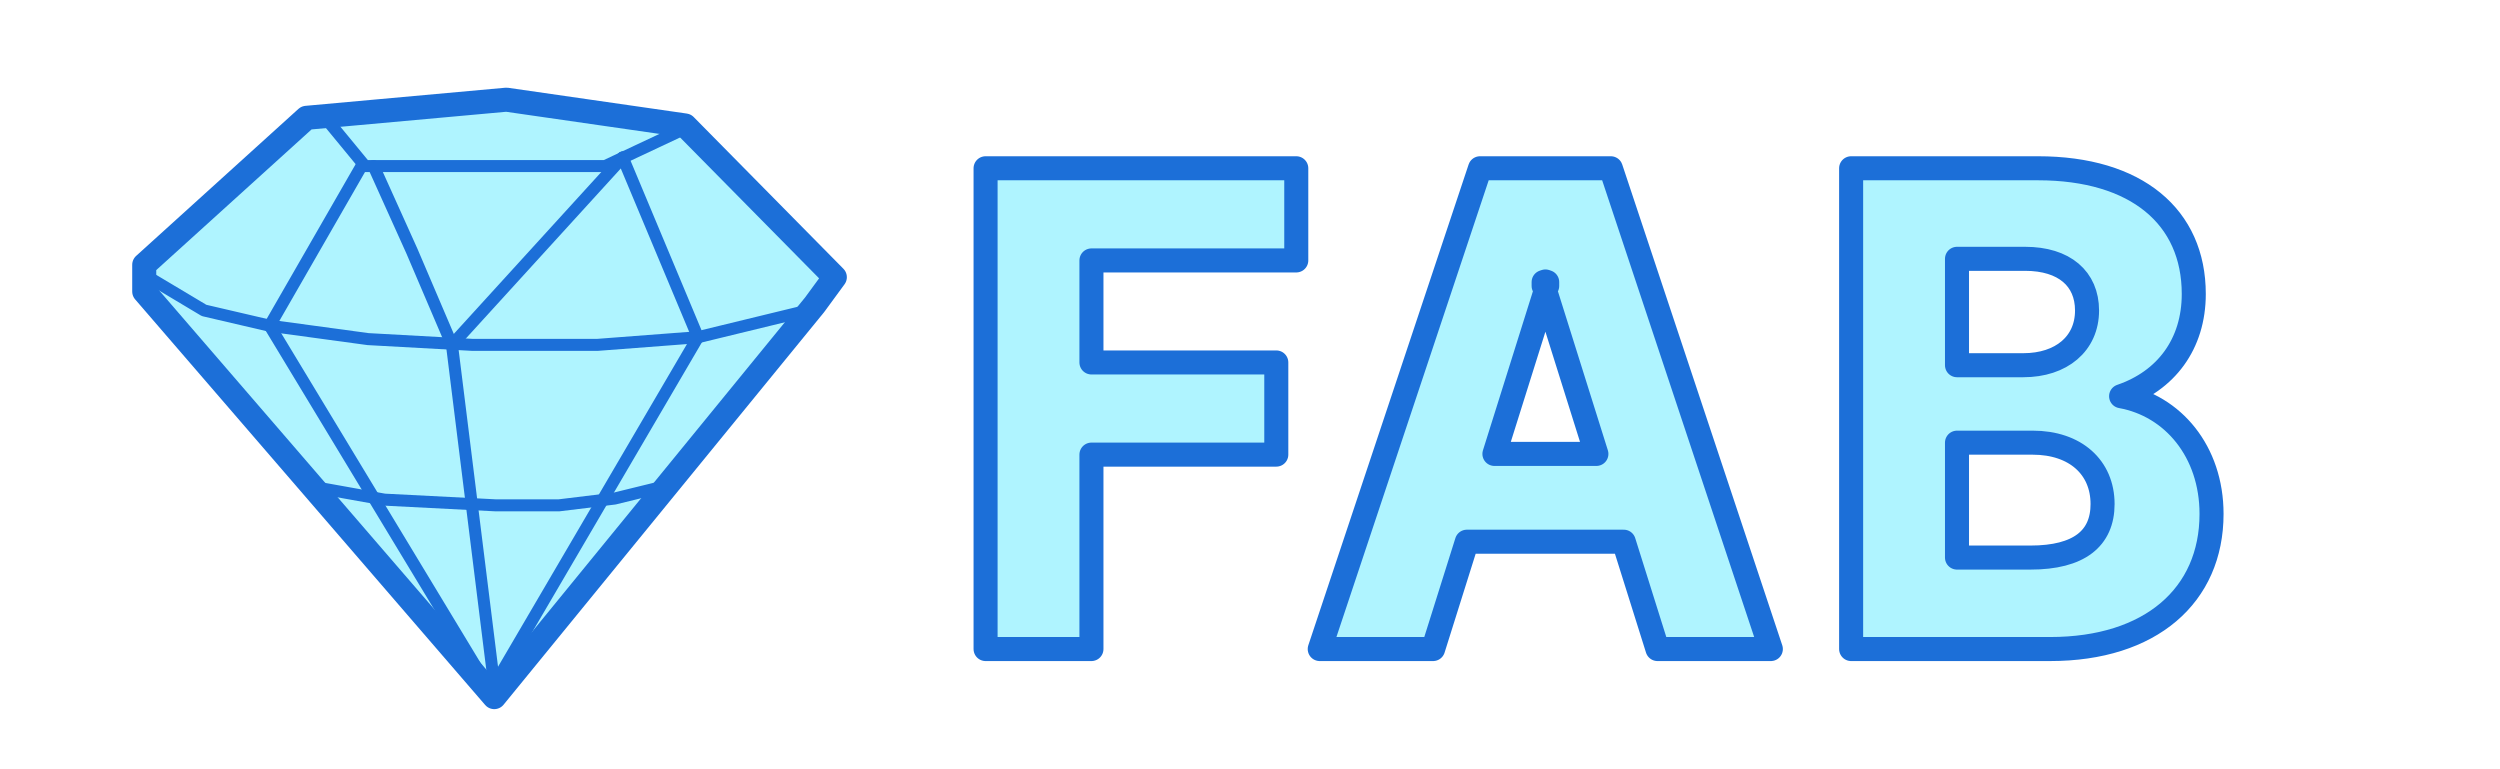 <svg width="104" height="32" viewBox="0 0 104 32" fill="none" xmlns="http://www.w3.org/2000/svg">
<g clip-path="url(#clip0)">
<path d="M5.643 11.98V10.868L12.541 4.754L21.04 4L28.636 5.072L35 11.385L34.138 12.536L20.322 28.655L5.643 11.98Z" fill="url(#paint0_linear)"/>
<path d="M6 11.427L8.489 12.914L11.218 13.55L15.311 14.107L19.645 14.346H24.861L29.035 14.028L33.615 12.914" stroke="#1C6FD8" stroke-width="0.5" stroke-linecap="round" stroke-linejoin="round"/>
<path d="M13.531 4.9L15.184 6.908H25.174L28.594 5.301" stroke="#1C6FD8" stroke-width="0.5" stroke-linecap="round" stroke-linejoin="round"/>
<path d="M20.561 29L11.218 13.55L15.038 6.908" stroke="#1C6FD8" stroke-width="0.5" stroke-linecap="round" stroke-linejoin="round"/>
<path d="M25.904 6.551L18.801 14.346" stroke="#1C6FD8" stroke-width="0.5" stroke-linecap="round" stroke-linejoin="round"/>
<path d="M20.561 28.498L18.801 14.346L17.136 10.448L15.54 6.908" stroke="#1C6FD8" stroke-width="0.5" stroke-linecap="round" stroke-linejoin="round"/>
<path d="M20.561 28.498L29.034 14.028L25.904 6.551" stroke="#1C6FD8" stroke-width="0.5" stroke-linecap="round" stroke-linejoin="round"/>
<path d="M13.029 20.254L15.993 20.785L20.622 21.022H23.251L25.567 20.74L27.549 20.254" stroke="#1C6FD8" stroke-width="0.5" stroke-linecap="round" stroke-linejoin="round"/>
<path fill-rule="evenodd" clip-rule="evenodd" d="M6 12.127V11.015L12.75 4.901L21.068 4.147L28.501 5.219L34.729 11.531L33.885 12.683L20.561 29L6 12.127Z" stroke="#1C6FD8" stroke-linecap="round" stroke-linejoin="round"/>
<g filter="url(#filter0_d)">
<path d="M41.044 27V7.158H53.652V10.617H45.07V15.345H52.815V18.803H45.07V27H41.044ZM59.441 27H55.127L61.701 7.158H66.889L73.454 27H69.139L67.726 22.476H60.855L59.441 27ZM61.877 19.201H66.713L64.369 11.692H64.221L61.877 19.201ZM77.309 27V7.158H84.933C89.136 7.158 91.256 9.27 91.256 12.244C91.256 14.579 89.796 16.042 87.816 16.507V16.701C89.982 16.808 92 18.581 92 21.516C92 24.675 89.722 27 85.445 27H77.309ZM81.335 23.57H84.617C86.868 23.57 87.844 22.592 87.844 21.1C87.844 19.462 86.644 18.3 84.71 18.3H81.335V23.57ZM81.335 15.461H84.32C85.966 15.461 87.193 14.511 87.193 12.942C87.193 11.508 86.179 10.549 84.394 10.549H81.335V15.461Z" fill="black"/>
</g>
<path d="M41.044 27V7.158H53.652V10.617H45.07V15.345H52.815V18.803H45.07V27H41.044ZM59.441 27H55.127L61.701 7.158H66.889L73.454 27H69.139L67.726 22.476H60.855L59.441 27ZM61.877 19.201H66.713L64.369 11.692H64.221L61.877 19.201ZM77.309 27V7.158H84.933C89.136 7.158 91.256 9.27 91.256 12.244C91.256 14.579 89.796 16.042 87.816 16.507V16.701C89.982 16.808 92 18.581 92 21.516C92 24.675 89.722 27 85.445 27H77.309ZM81.335 23.57H84.617C86.868 23.57 87.844 22.592 87.844 21.1C87.844 19.462 86.644 18.3 84.71 18.3H81.335V23.57ZM81.335 15.461H84.32C85.966 15.461 87.193 14.511 87.193 12.942C87.193 11.508 86.179 10.549 84.394 10.549H81.335V15.461Z" fill="url(#paint1_linear)"/>
<path d="M45.404 10.834V15.078H53.094V18.912H45.404V27H41V7H53.925V10.834H45.404ZM67.548 22.535H61.021L59.617 27H54.901L61.569 7H67.01L73.667 27H68.951L67.548 22.535ZM62.168 18.883H66.41L64.289 12.13L62.168 18.883ZM64.215 11.895L64.215 11.894V11.734L64.289 11.709L64.363 11.734V11.894L64.363 11.895H64.215ZM88.238 16.483C90.391 16.871 92 18.782 92 21.379C92 24.773 89.466 27 85.288 27H77.007V7H84.781C88.88 7 91.261 9.018 91.261 12.229C91.261 14.318 90.102 15.846 88.238 16.483ZM81.411 23.195H84.467C86.491 23.195 87.467 22.399 87.467 20.968C87.467 19.442 86.337 18.415 84.559 18.415H81.411V23.195ZM81.411 15.193H84.171C85.754 15.193 86.821 14.296 86.821 12.918C86.821 11.594 85.874 10.767 84.245 10.767H81.411V15.193Z" stroke="#1C6FD8" stroke-linecap="round" stroke-linejoin="round"/>
</g>
<defs>
<filter id="filter0_d" x="21.044" y="-12.842" width="90.956" height="59.842" filterUnits="userSpaceOnUse" color-interpolation-filters="sRGB">
<feFlood flood-opacity="0" result="BackgroundImageFix"/>
<feColorMatrix in="SourceAlpha" type="matrix" values="0 0 0 0 0 0 0 0 0 0 0 0 0 0 0 0 0 0 127 0"/>
<feOffset/>
<feGaussianBlur stdDeviation="10"/>
<feColorMatrix type="matrix" values="0 0 0 0 0.686 0 0 0 0 0.957 0 0 0 0 1 0 0 0 0.5 0"/>
<feBlend mode="normal" in2="BackgroundImageFix" result="effect1_dropShadow"/>
<feBlend mode="normal" in="SourceGraphic" in2="effect1_dropShadow" result="shape"/>
</filter>
<linearGradient id="paint0_linear" x1="20.322" y1="28.655" x2="20.322" y2="4" gradientUnits="userSpaceOnUse">
<stop offset="0.578" stop-color="#AFF4FF"/>
</linearGradient>
<linearGradient id="paint1_linear" x1="66.522" y1="27" x2="66.522" y2="7.158" gradientUnits="userSpaceOnUse">
<stop offset="1" stop-color="#AFF4FF"/>
</linearGradient>
<clipPath id="clip0">
<rect width="104" height="32" fill="white"/>
</clipPath>
</defs>
</svg>

